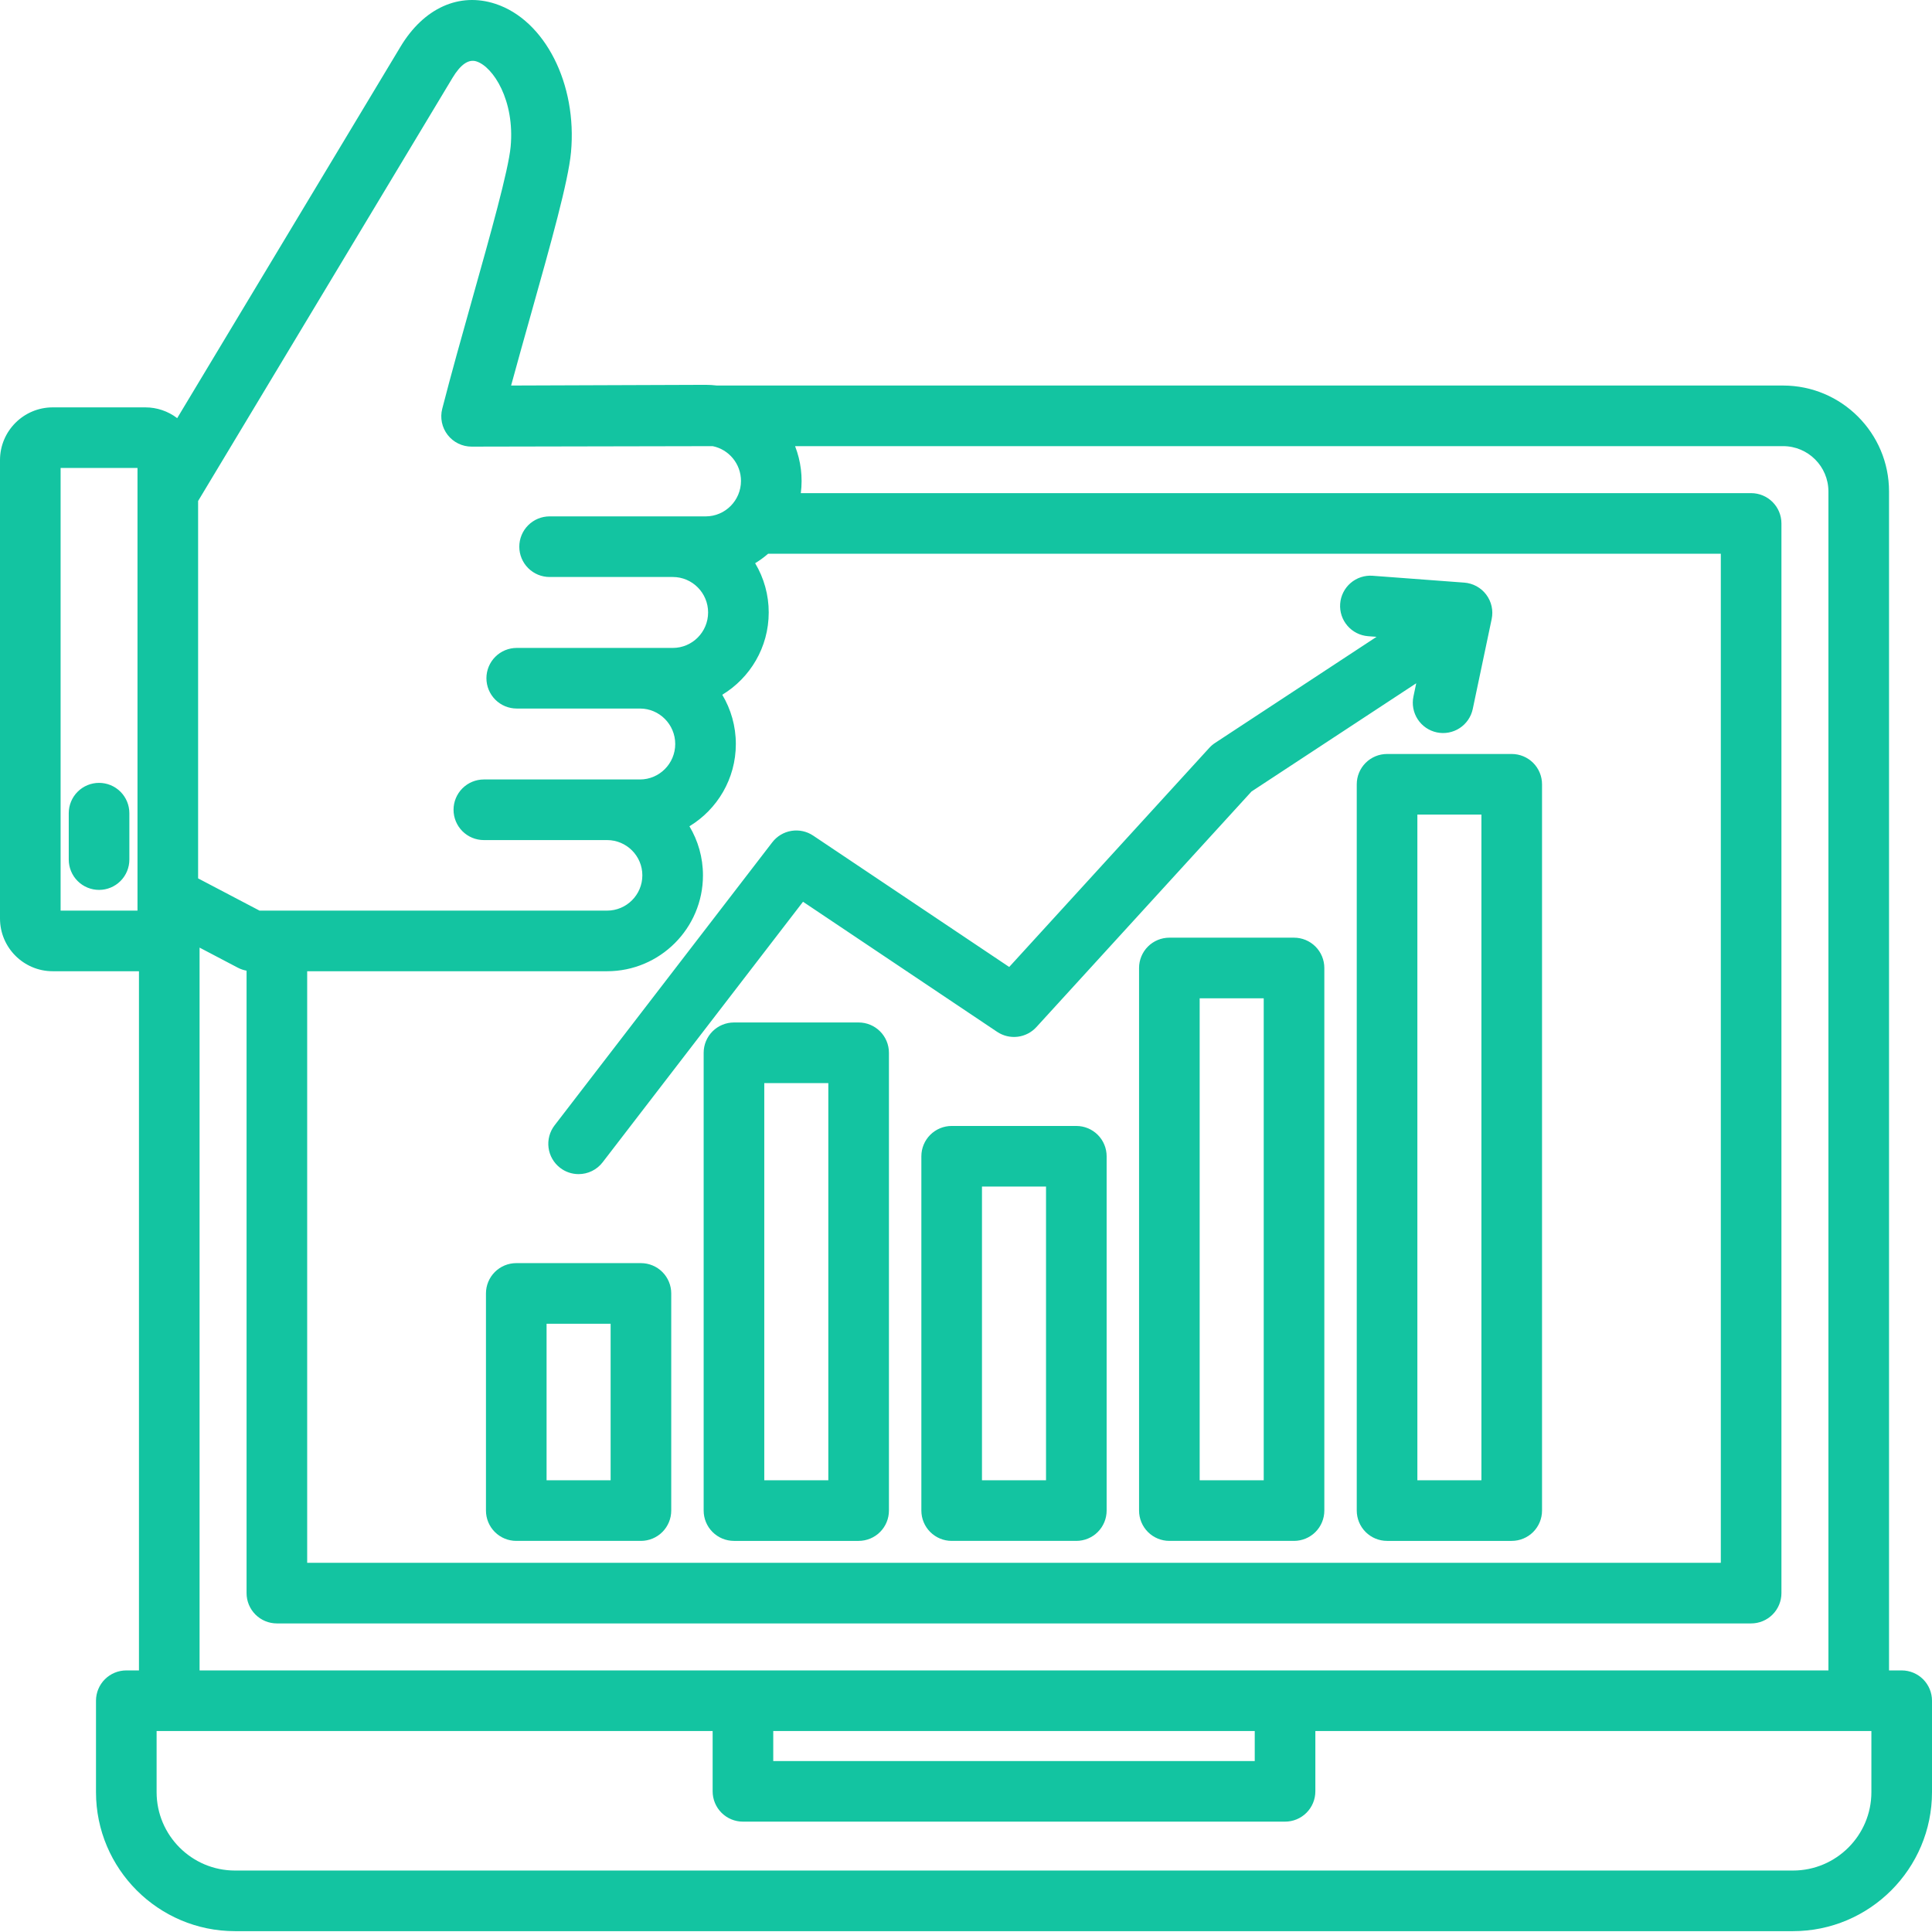 <svg width="510" height="510" viewBox="0 0 510 510" fill="none" xmlns="http://www.w3.org/2000/svg">
<path d="M502 440.948H498.657V129.73C498.657 114.314 486.115 101.772 470.7 101.772H189.262C188.263 101.651 187.258 101.589 186.252 101.587L134.919 101.772C136.601 95.582 138.409 89.156 140.178 82.867C145.456 64.098 150.015 47.89 150.729 40.202C152.405 22.14 143.829 5.293 130.781 1.014C121.232 -2.118 111.868 2.107 105.732 12.314L46.775 110.38C44.364 108.536 41.414 107.536 38.379 107.536H13.919C6.243 107.534 0 113.778 0 121.452V242.464C0 250.139 6.243 256.382 13.917 256.382H36.683V440.948H33.34C31.218 440.948 29.183 441.791 27.683 443.291C26.183 444.791 25.34 446.826 25.34 448.948V473.084C25.34 493.316 41.8 509.777 62.033 509.777H473.307C493.539 509.777 510 493.316 510 473.084V448.948C510 446.826 509.157 444.791 507.657 443.291C506.157 441.791 504.122 440.948 502 440.948ZM81.087 256.382H160.255C174.211 256.382 185.565 245.028 185.565 231.071C185.565 226.341 184.26 221.909 181.992 218.117C189.329 213.672 194.244 205.598 194.244 196.398C194.244 191.651 192.935 187.203 190.66 183.399C198.004 178.955 202.923 170.879 202.923 161.673C202.929 157.095 201.69 152.602 199.34 148.674C200.549 147.937 201.694 147.102 202.764 146.175H454.254V412.543H81.087V256.382ZM119.444 20.557C121.584 16.997 123.717 15.533 125.794 16.216C130.193 17.658 135.93 26.504 134.796 38.723C134.217 44.96 129.417 62.029 124.775 78.535C121.991 88.432 119.112 98.668 116.739 107.908C116.436 109.089 116.406 110.325 116.654 111.519C116.901 112.714 117.418 113.836 118.166 114.801C118.914 115.765 119.872 116.545 120.968 117.082C122.063 117.618 123.267 117.898 124.487 117.898H124.527L188.126 117.772C192.384 118.632 195.601 122.419 195.601 126.95C195.601 132.112 191.424 136.312 186.29 136.312H145.082C142.96 136.312 140.925 137.155 139.425 138.655C137.925 140.155 137.082 142.19 137.082 144.312C137.082 146.433 137.925 148.468 139.425 149.969C140.925 151.469 142.96 152.312 145.082 152.312H177.611C182.745 152.312 186.922 156.512 186.922 161.674C186.922 166.836 182.745 171.036 177.611 171.036H136.403C134.281 171.036 132.246 171.879 130.746 173.379C129.246 174.879 128.403 176.914 128.403 179.036C128.403 181.157 129.246 183.192 130.746 184.693C132.246 186.193 134.281 187.036 136.403 187.036H168.932C174.066 187.036 178.243 191.236 178.243 196.398C178.243 201.56 174.066 205.76 168.932 205.76H127.724C125.602 205.76 123.567 206.603 122.067 208.103C120.567 209.603 119.724 211.638 119.724 213.76C119.724 215.881 120.567 217.916 122.067 219.417C123.567 220.917 125.602 221.76 127.724 221.76H160.254C165.388 221.76 169.564 225.937 169.564 231.071C169.564 236.205 165.388 240.382 160.254 240.382H68.508L52.296 231.872V132.249L119.444 20.557ZM36.295 240.382H16V123.534H36.295V240.382ZM52.683 250.145L62.817 255.465C63.531 255.834 64.296 256.094 65.087 256.235V420.544C65.087 422.665 65.93 424.7 67.43 426.201C68.93 427.701 70.965 428.544 73.087 428.544H462.254C464.376 428.544 466.411 427.701 467.911 426.201C469.411 424.7 470.254 422.665 470.254 420.544V138.176C470.254 136.054 469.411 134.019 467.911 132.519C466.411 131.019 464.376 130.176 462.254 130.176H211.394C211.936 125.979 211.416 121.714 209.88 117.771H470.7C477.293 117.771 482.657 123.135 482.657 129.729V440.948H52.683V250.145ZM204.119 456.948H331.221V464.869H204.119V456.948ZM494 473.083C494 484.493 484.717 493.776 473.307 493.776H62.033C50.623 493.776 41.34 484.493 41.34 473.083V456.948H188.119V472.869C188.119 474.99 188.962 477.025 190.462 478.526C191.962 480.026 193.997 480.869 196.119 480.869H339.221C341.343 480.869 343.378 480.026 344.878 478.526C346.378 477.025 347.221 474.99 347.221 472.869V456.948H494V473.083ZM284.125 297.226H251.217C249.095 297.226 247.06 298.069 245.56 299.569C244.06 301.069 243.217 303.104 243.217 305.226V398.755C243.217 400.876 244.06 402.911 245.56 404.412C247.06 405.912 249.095 406.755 251.217 406.755H284.125C286.247 406.755 288.282 405.912 289.782 404.412C291.282 402.911 292.125 400.876 292.125 398.755V305.226C292.125 303.104 291.282 301.069 289.782 299.569C288.282 298.069 286.247 297.226 284.125 297.226ZM276.125 390.755H259.217V313.226H276.125V390.755ZM226.657 269.908H193.749C191.627 269.908 189.592 270.751 188.092 272.251C186.592 273.751 185.749 275.786 185.749 277.908V398.756C185.749 400.877 186.592 402.912 188.092 404.413C189.592 405.913 191.627 406.756 193.749 406.756H226.657C228.779 406.756 230.814 405.913 232.314 404.413C233.814 402.912 234.657 400.877 234.657 398.756V277.908C234.657 275.786 233.814 273.751 232.314 272.251C230.814 270.751 228.779 269.908 226.657 269.908ZM218.657 390.755H201.749V285.908H218.657V390.755ZM169.19 333.433H136.282C134.16 333.433 132.125 334.276 130.625 335.776C129.125 337.276 128.282 339.311 128.282 341.433V398.755C128.282 400.876 129.125 402.911 130.625 404.412C132.125 405.912 134.16 406.755 136.282 406.755H169.19C171.312 406.755 173.347 405.912 174.847 404.412C176.347 402.911 177.19 400.876 177.19 398.755V341.433C177.19 339.311 176.347 337.276 174.847 335.776C173.347 334.276 171.312 333.433 169.19 333.433ZM161.19 390.755H144.282V349.433H161.19V390.755ZM341.591 247.523H308.683C306.561 247.523 304.526 248.366 303.026 249.866C301.526 251.366 300.683 253.401 300.683 255.523V398.755C300.683 400.876 301.526 402.911 303.026 404.412C304.526 405.912 306.561 406.755 308.683 406.755H341.591C343.713 406.755 345.748 405.912 347.248 404.412C348.748 402.911 349.591 400.876 349.591 398.755V255.523C349.591 253.401 348.748 251.366 347.248 249.866C345.748 248.366 343.713 247.523 341.591 247.523ZM333.591 390.755H316.683V263.523H333.591V390.755ZM146.395 297.065L203.862 222.348C205.1 220.737 206.905 219.658 208.91 219.33C210.915 219.001 212.969 219.448 214.657 220.579L266.406 255.257L319.23 197.408C319.679 196.916 320.188 196.482 320.745 196.117L363.374 168.108L361.153 167.942C359.037 167.783 357.071 166.791 355.687 165.183C354.303 163.575 353.614 161.483 353.772 159.368C353.85 158.32 354.133 157.297 354.606 156.359C355.079 155.421 355.733 154.585 356.529 153.899C357.326 153.214 358.249 152.692 359.248 152.364C360.246 152.036 361.299 151.907 362.347 151.987L386.531 153.797C387.668 153.881 388.773 154.208 389.774 154.755C390.774 155.302 391.646 156.056 392.331 156.968C393.015 157.879 393.498 158.926 393.745 160.039C393.992 161.152 393.998 162.305 393.763 163.421L388.771 187.153C388.334 189.229 387.09 191.046 385.313 192.205C383.537 193.364 381.372 193.771 379.296 193.335C378.268 193.118 377.292 192.702 376.425 192.109C375.558 191.515 374.816 190.757 374.242 189.877C373.668 188.997 373.273 188.013 373.08 186.98C372.886 185.947 372.898 184.887 373.114 183.859L373.848 180.369L330.37 208.936L273.579 271.128C272.287 272.541 270.532 273.445 268.63 273.675C266.729 273.904 264.809 273.444 263.218 272.379L211.977 238.04L159.079 306.816C158.332 307.789 157.371 308.577 156.27 309.118C155.169 309.66 153.959 309.941 152.732 309.939C150.969 309.94 149.256 309.356 147.86 308.28C147.027 307.64 146.329 306.842 145.804 305.932C145.28 305.022 144.94 304.017 144.804 302.976C144.668 301.934 144.738 300.876 145.011 299.862C145.284 298.848 145.754 297.897 146.395 297.065ZM399.058 199.033H366.15C364.028 199.033 361.993 199.876 360.493 201.376C358.993 202.876 358.15 204.911 358.15 207.033V398.756C358.15 400.877 358.993 402.912 360.493 404.413C361.993 405.913 364.028 406.756 366.15 406.756H399.058C401.18 406.756 403.215 405.913 404.715 404.413C406.215 402.912 407.058 400.877 407.058 398.756V207.033C407.058 204.911 406.215 202.876 404.715 201.376C403.215 199.876 401.18 199.033 399.058 199.033ZM391.058 390.755H374.15V215.033H391.058V390.755ZM18.148 226.911V214.658C18.148 212.536 18.991 210.501 20.491 209.001C21.991 207.501 24.026 206.658 26.148 206.658C28.27 206.658 30.305 207.501 31.805 209.001C33.305 210.501 34.148 212.536 34.148 214.658V226.912C34.148 227.962 33.941 229.003 33.539 229.973C33.137 230.944 32.547 231.826 31.805 232.568C31.062 233.311 30.18 233.9 29.209 234.302C28.238 234.704 27.198 234.911 26.148 234.911C25.097 234.911 24.057 234.704 23.086 234.302C22.116 233.9 21.234 233.311 20.491 232.568C19.748 231.825 19.159 230.943 18.757 229.972C18.355 229.002 18.148 227.961 18.148 226.911Z" fill="#13C4A1"/>
</svg>
